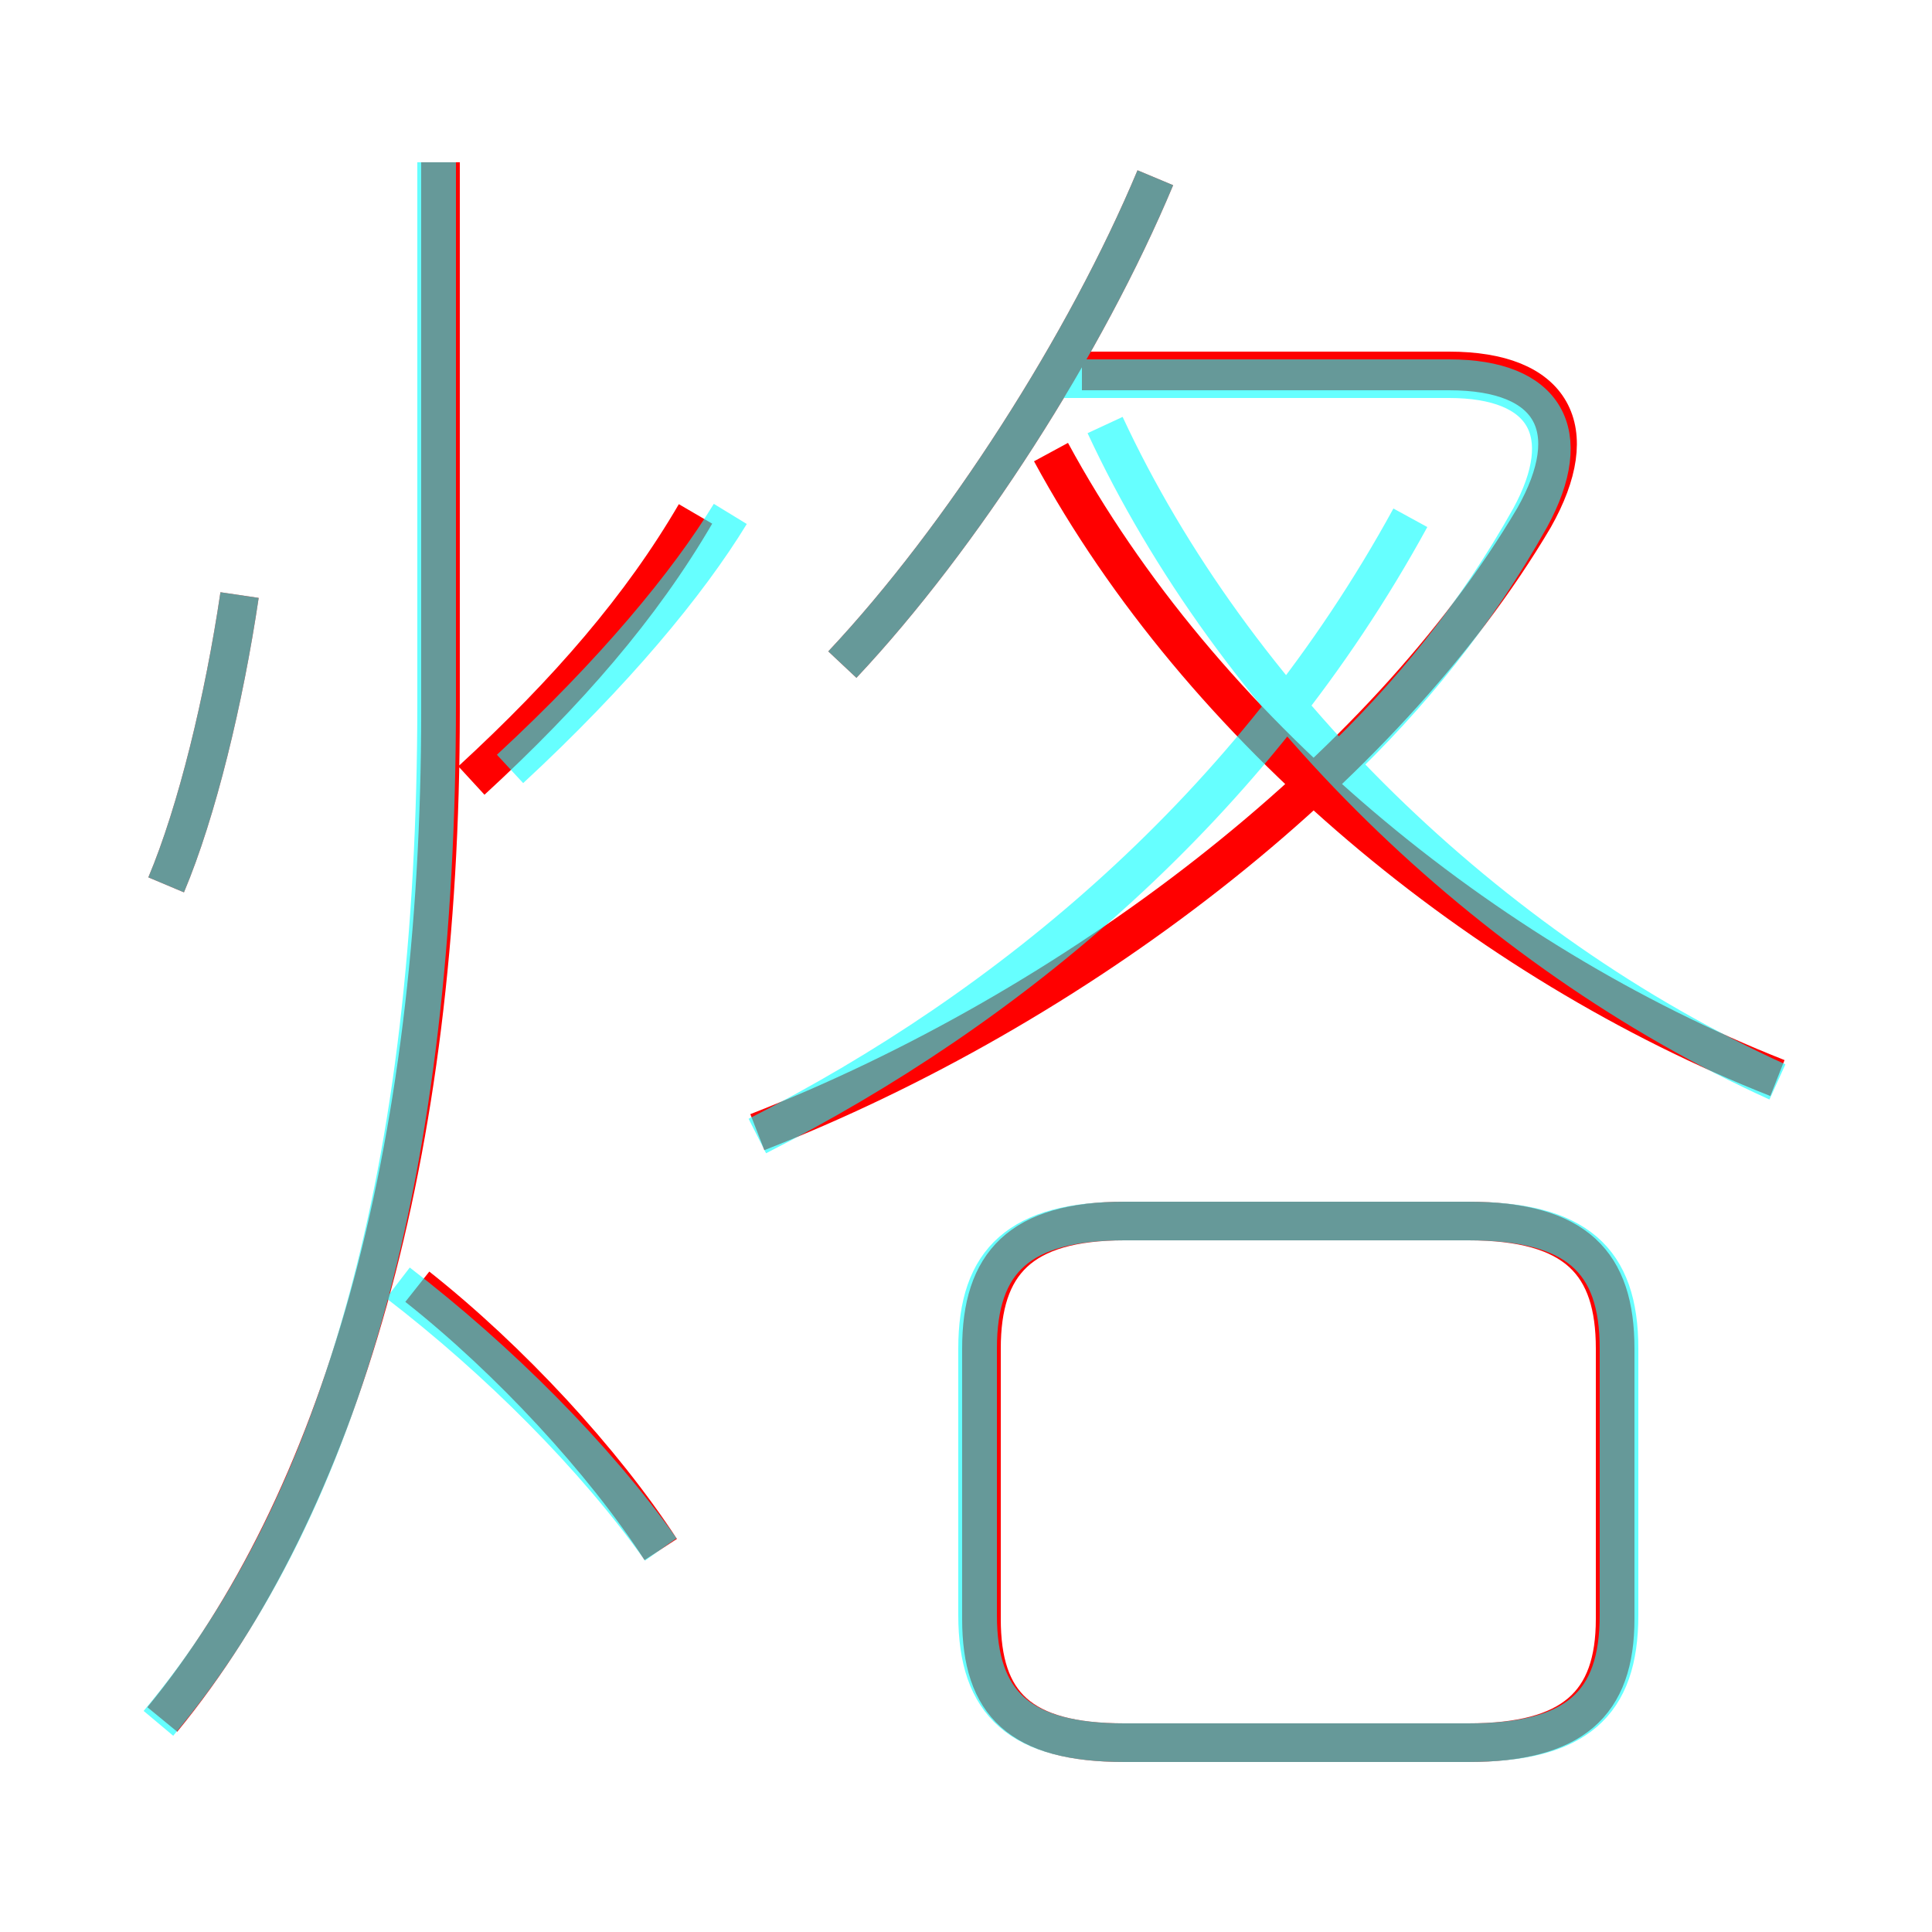 <?xml version='1.0' encoding='utf8'?>
<svg viewBox="0.0 -6.0 50.0 50.0" version="1.1" xmlns="http://www.w3.org/2000/svg">
<rect x="0.0" y="-6.0" width="50.0" height="50.0" fill="#333333" stroke="none"/>
<rect x="-1000" y="-1000" width="2000" height="2000" stroke="white" fill="white"/>
<g style="fill:none;stroke:rgba(255, 0, 0, 1);  stroke-width:1"><path d="M 19.6 -14.7 C 27.8 -17.9 35.8 -24.0 39.7 -30.6 C 41.0 -32.9 40.2 -34.4 37.5 -34.4 L 28.0 -34.4 M 17.1 -3.9 C 15.6 -6.2 13.2 -8.8 10.8 -10.7 M 4.2 0.5 C 8.8 -5.1 11.4 -14.1 11.4 -25.6 L 11.4 -39.8 M 4.3 -21.1 C 5.1 -23.0 5.8 -25.9 6.2 -28.6 M 29.1 1.1 L 38.0 1.1 C 40.7 1.1 41.8 0.1 41.8 -2.1 L 41.8 -9.1 C 41.8 -11.3 40.8 -12.4 38.0 -12.4 L 29.1 -12.4 C 26.4 -12.4 25.4 -11.3 25.4 -9.1 L 25.4 -2.1 C 25.4 0.1 26.4 1.1 29.1 1.1 Z M 12.2 -23.8 C 14.7 -26.1 16.6 -28.3 18.0 -30.7 M 21.8 -26.8 C 24.9 -30.1 28.1 -35.1 29.9 -39.4 M 46.0 -16.1 C 38.4 -19.1 31.1 -25.1 27.2 -32.3" transform="translate(0.0 38.0)" />
</g>
<g style="fill:none;stroke:rgba(0, 255, 255, 0.6);  stroke-width:1">
<path d="M 4.1 0.6 C 8.8 -5.0 11.3 -13.7 11.3 -25.8 L 11.3 -39.8 M 17.1 -3.9 C 15.4 -6.3 12.9 -8.8 10.3 -10.8 M 4.3 -21.1 C 5.1 -23.0 5.8 -25.9 6.2 -28.6 M 29.1 1.1 L 38.0 1.1 C 40.8 1.1 41.9 0.1 41.9 -2.2 L 41.9 -9.1 C 41.9 -11.4 40.8 -12.4 38.0 -12.4 L 29.1 -12.4 C 26.4 -12.4 25.3 -11.4 25.3 -9.1 L 25.3 -2.2 C 25.3 0.1 26.4 1.1 29.1 1.1 Z M 13.2 -24.1 C 15.9 -26.6 17.8 -28.9 18.9 -30.7 M 19.6 -14.6 C 26.1 -17.9 32.4 -23.1 36.5 -30.6 M 21.8 -26.8 C 24.9 -30.1 28.1 -35.1 29.9 -39.4 M 46.0 -16.0 C 38.5 -19.4 31.9 -25.9 28.6 -33.0 M 34.5 -24.1 C 36.5 -26.0 38.2 -28.1 39.6 -30.6 C 40.8 -32.8 40.0 -34.2 37.5 -34.2 L 27.1 -34.2" transform="translate(0.0 38.0)" />
</g>
</svg>